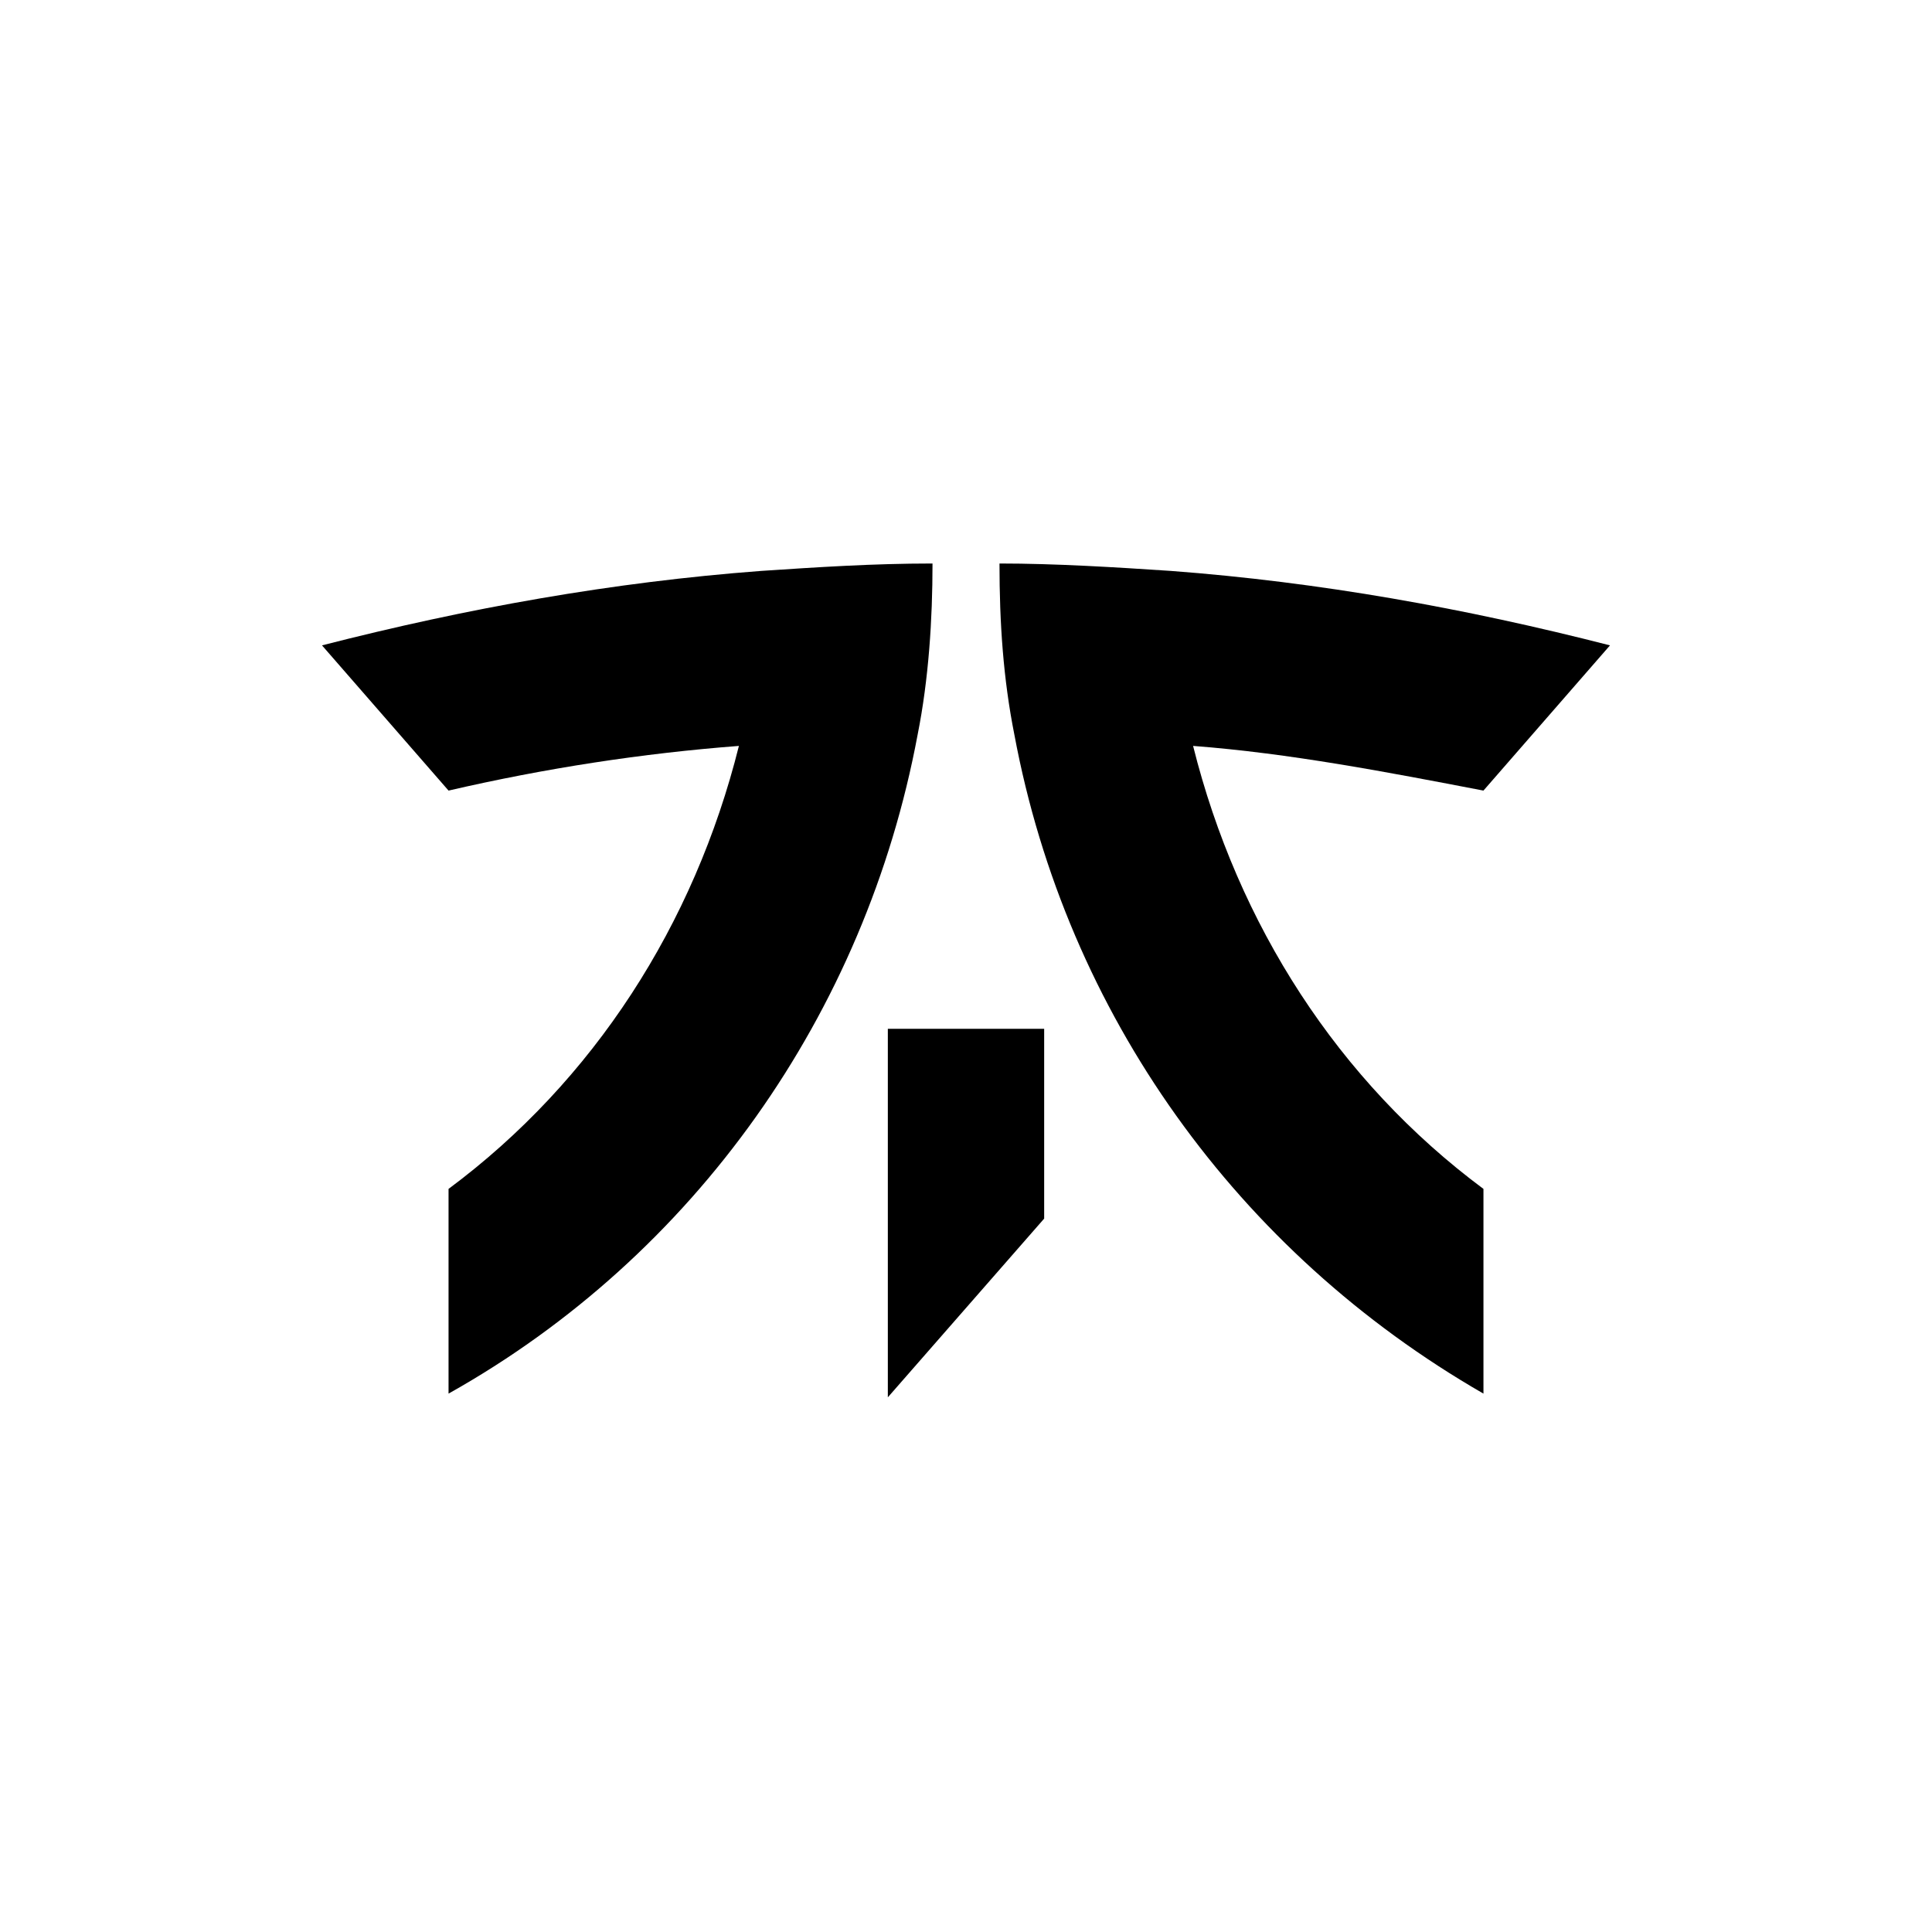 <svg class="w-10 -ml-1 focus:outline-none" viewBox="0 0 24 24" fill="currentColor" xmlns="http://www.w3.org/2000/svg" tabindex="-1"><path d="M11.584 7C10.844 7 10.15 7.046 9.457 7.092C7.607 7.231 5.803 7.555 4 8.017L5.572 9.821C6.775 9.543 7.977 9.358 9.179 9.266C8.624 11.486 7.376 13.428 5.572 14.769V17.312C8.624 15.601 10.751 12.595 11.399 9.127C11.537 8.434 11.584 7.694 11.584 7Z" tabindex="-1" class="focus:outline-none"></path><path d="M20 8.017C18.197 7.555 16.393 7.231 14.543 7.092C13.85 7.046 13.11 7 12.416 7C12.416 7.74 12.463 8.434 12.601 9.127C13.249 12.595 15.376 15.555 18.428 17.312V14.769C16.624 13.428 15.376 11.486 14.821 9.266C16.023 9.358 17.225 9.59 18.428 9.821L20 8.017Z" tabindex="-1" class="focus:outline-none"></path><path d="M11.029 17.358L12.971 15.138V12.78H11.029V17.358Z" tabindex="-1" class="focus:outline-none"></path></svg>
